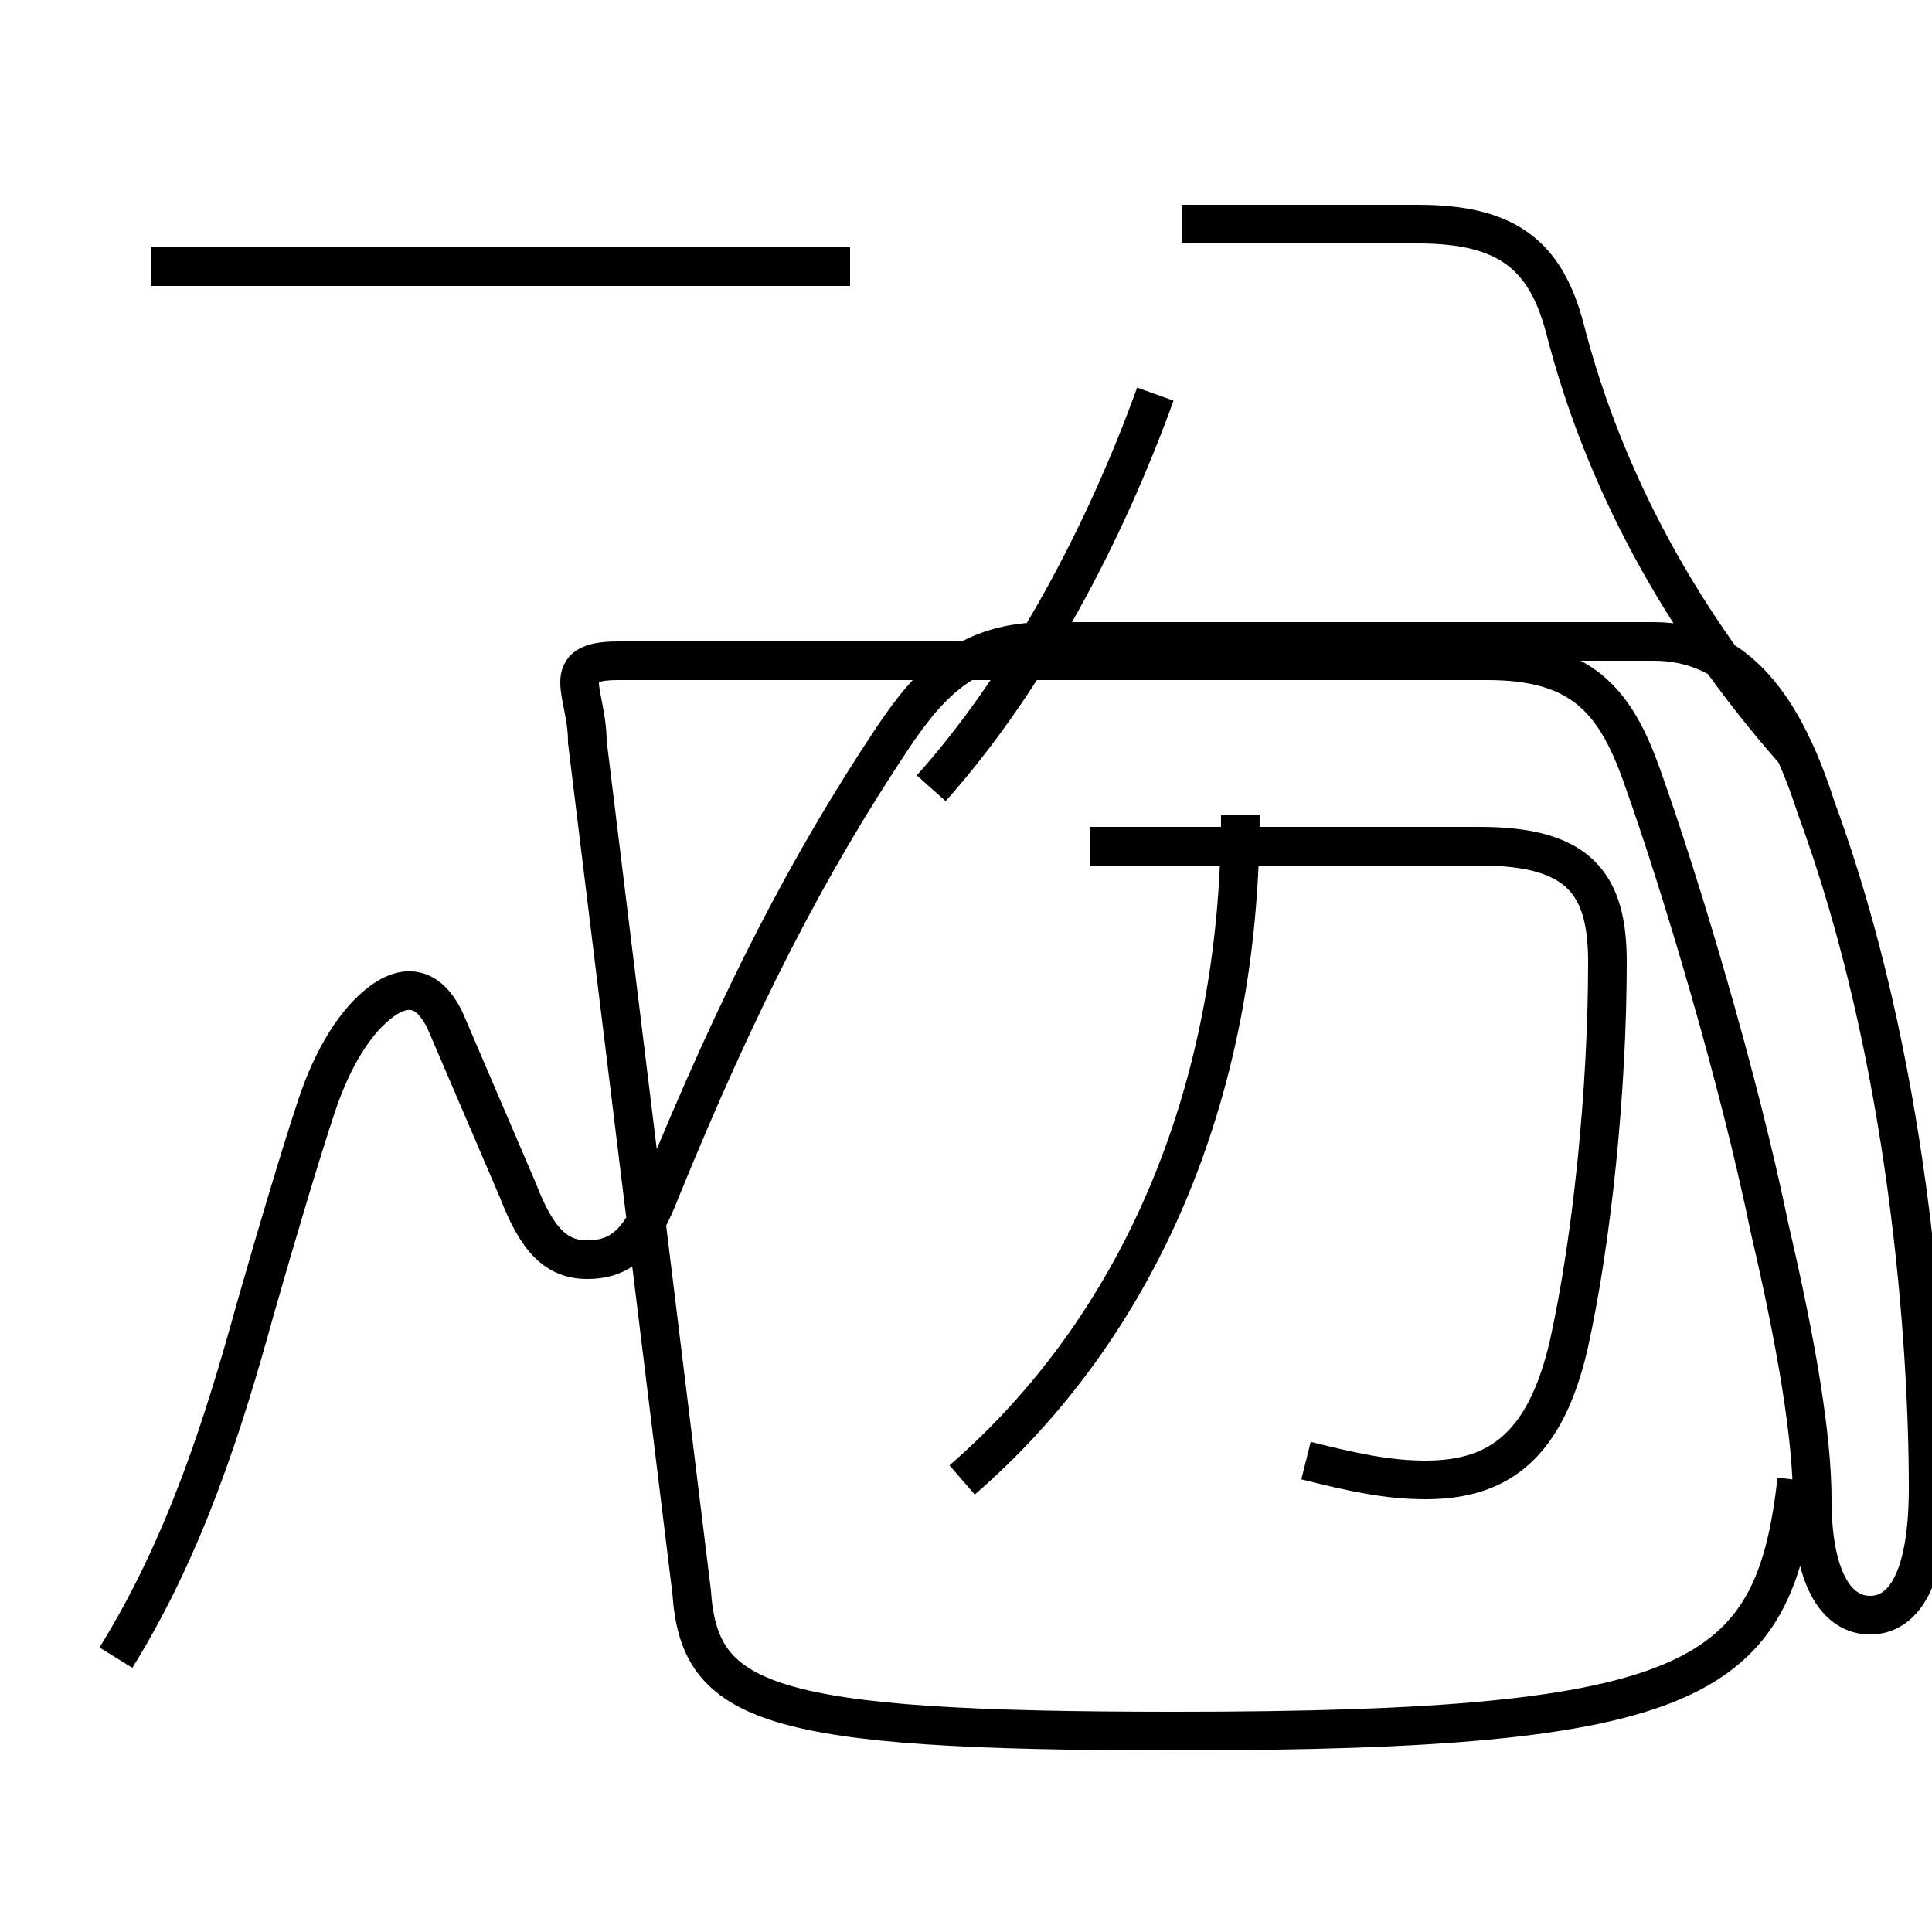 <?xml version='1.0' encoding='utf8'?>
<svg viewBox="0.0 -6.0 50.0 50.0" version="1.1" xmlns="http://www.w3.org/2000/svg">
<rect x="0.0" y="-6.0" width="50.0" height="50.0" fill="#808080" stroke="none"/>
<rect x="-1000" y="-1000" width="2000" height="2000" stroke="white" fill="white"/>
<g style="fill:white;stroke:#000000;  stroke-width:1">
<path d="M 46.5 -5.7 C 45.9 -0.5 44.0 0.8 30.4 0.8 C 19.8 0.8 18.1 0.1 17.9 -2.8 L 15.2 -24.8 C 15.2 -26.1 14.4 -26.9 16.0 -26.9 L 38.5 -26.9 C 40.9 -26.9 41.8 -25.9 42.5 -23.9 C 43.5 -21.1 45.0 -16.1 45.8 -12.2 C 46.5 -9.2 46.9 -6.8 46.9 -5.2 C 46.9 -3.2 47.5 -2.2 48.4 -2.2 C 49.2 -2.2 49.9 -3.0 49.9 -5.5 C 49.9 -9.2 49.4 -16.6 47.0 -23.1 C 46.2 -25.6 45.0 -27.4 42.8 -27.4 L 27.1 -27.4 C 25.1 -27.4 24.1 -26.4 23.1 -24.9 C 20.9 -21.6 19.1 -18.1 17.1 -13.2 C 16.6 -11.9 16.1 -11.4 15.2 -11.4 C 14.4 -11.4 13.9 -11.9 13.4 -13.2 C 12.8 -14.6 12.2 -16.0 11.6 -17.4 C 11.2 -18.4 10.6 -18.6 9.9 -18.1 C 9.2 -17.6 8.6 -16.6 8.2 -15.4 C 7.8 -14.2 7.2 -12.2 6.6 -10.1 C 5.8 -7.2 4.8 -4.0 3.0 -1.1 M 22.0 -37.1 L 3.9 -37.1 M 24.9 -5.7 C 29.4 -9.6 32.1 -15.6 32.1 -22.9 M 33.8 -6.2 C 35.0 -5.9 35.9 -5.7 36.9 -5.7 C 38.8 -5.7 40.0 -6.6 40.6 -9.2 C 41.2 -11.9 41.6 -15.8 41.6 -19.1 C 41.6 -21.1 40.9 -22.1 38.3 -22.1 L 28.2 -22.1 M 24.1 -23.6 C 26.6 -26.4 28.6 -30.2 29.9 -33.8 M 46.4 -24.6 C 43.5 -27.9 41.5 -31.6 40.5 -35.5 C 40.0 -37.4 39.0 -38.2 36.7 -38.2 L 30.6 -38.2" transform="translate(0.0, 38.0)" />
</g>
</svg>